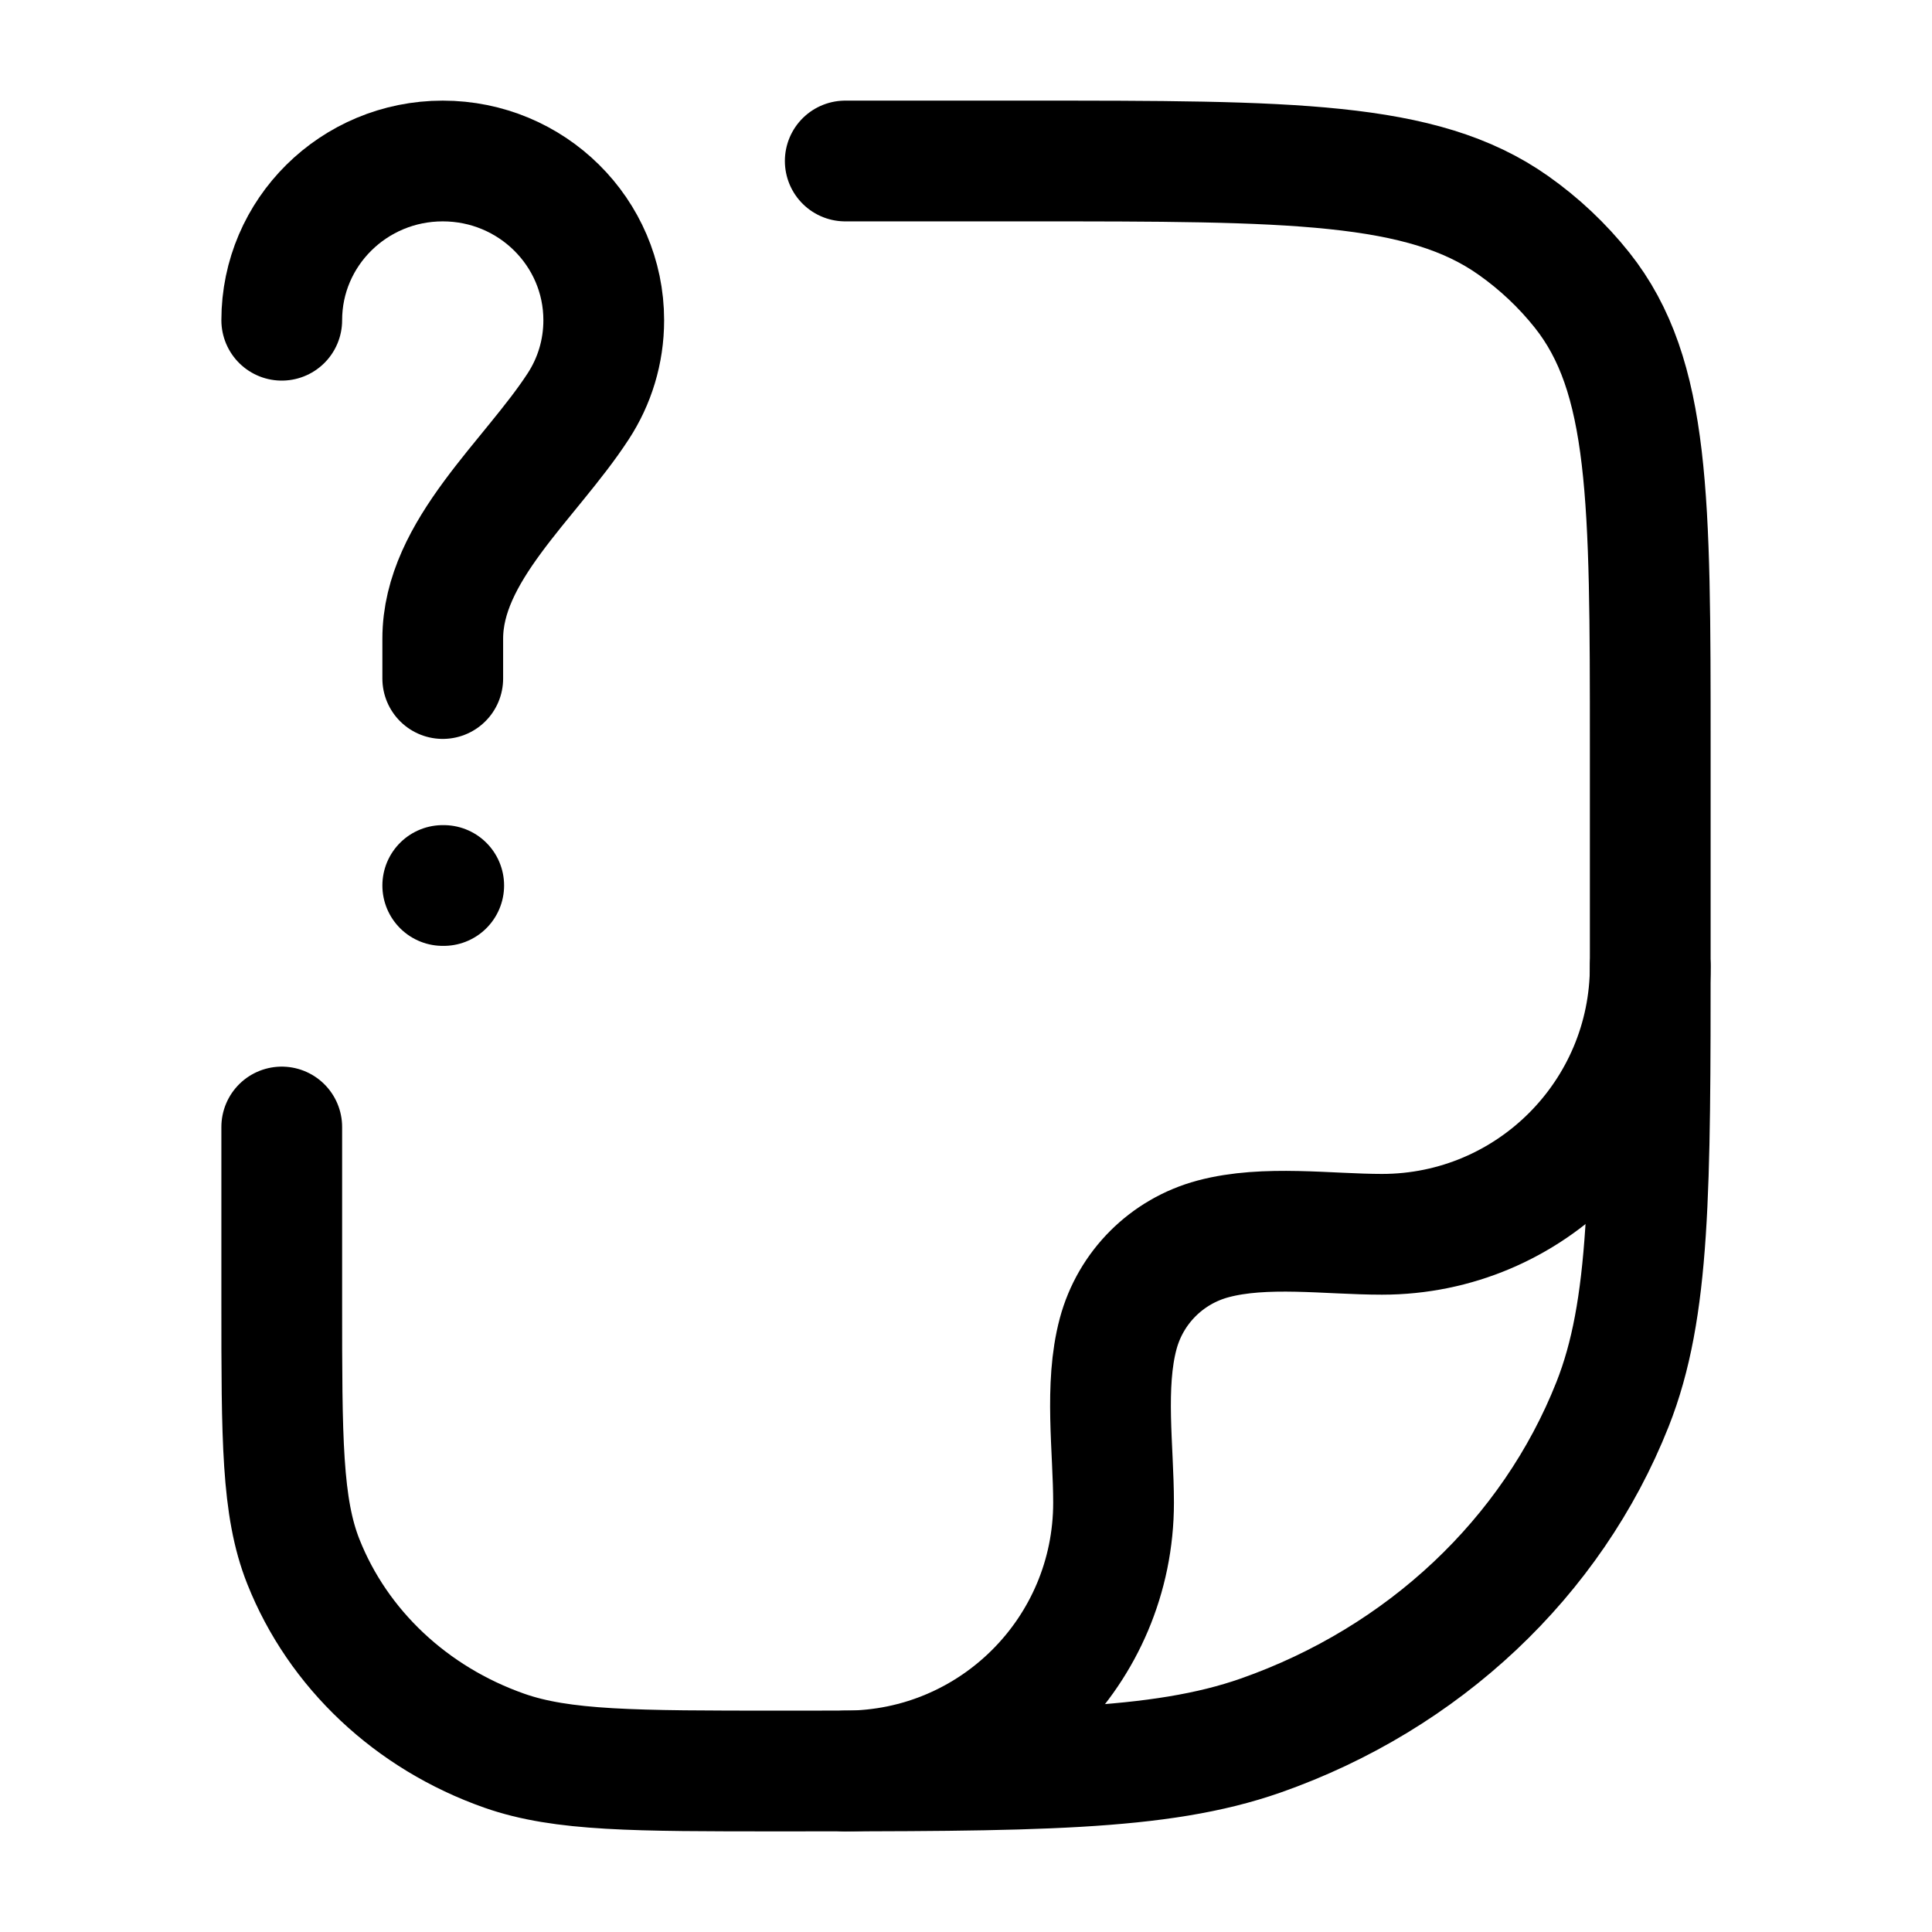 <svg xmlns="http://www.w3.org/2000/svg" viewBox="0 0 24 24" width="24" height="24" color="#000000" fill="none">
    <path d="M3.5 3.978C3.5 2.886 4.395 2 5.5 2C6.605 2 7.5 2.886 7.5 3.978C7.5 4.372 7.384 4.739 7.183 5.047C6.585 5.966 5.5 6.842 5.5 7.934V8.429M5.5 11H5.512" stroke="currentColor" stroke-width="1.5" stroke-linecap="round" stroke-linejoin="round" />
    <path d="M10.5 2H12.773C16.034 2 17.665 2 18.797 2.798C19.121 3.026 19.409 3.298 19.652 3.603C20.5 4.669 20.5 6.203 20.5 9.273V11.818C20.5 14.781 20.5 16.263 20.031 17.446C19.277 19.349 17.683 20.849 15.662 21.559C14.404 22 12.83 22 9.682 22C7.883 22 6.983 22 6.265 21.748C5.11 21.342 4.199 20.485 3.768 19.398C3.5 18.722 3.5 17.875 3.5 16.182V14" stroke="currentColor" stroke-width="1.5" stroke-linecap="round" stroke-linejoin="round" />
    <path d="M20.5 12C20.5 13.841 19.008 15.333 17.167 15.333C16.501 15.333 15.716 15.217 15.069 15.39C14.493 15.544 14.044 15.993 13.89 16.569C13.717 17.216 13.833 18.001 13.833 18.667C13.833 20.508 12.341 22 10.5 22" stroke="currentColor" stroke-width="1.5" stroke-linecap="round" stroke-linejoin="round" />
</svg>